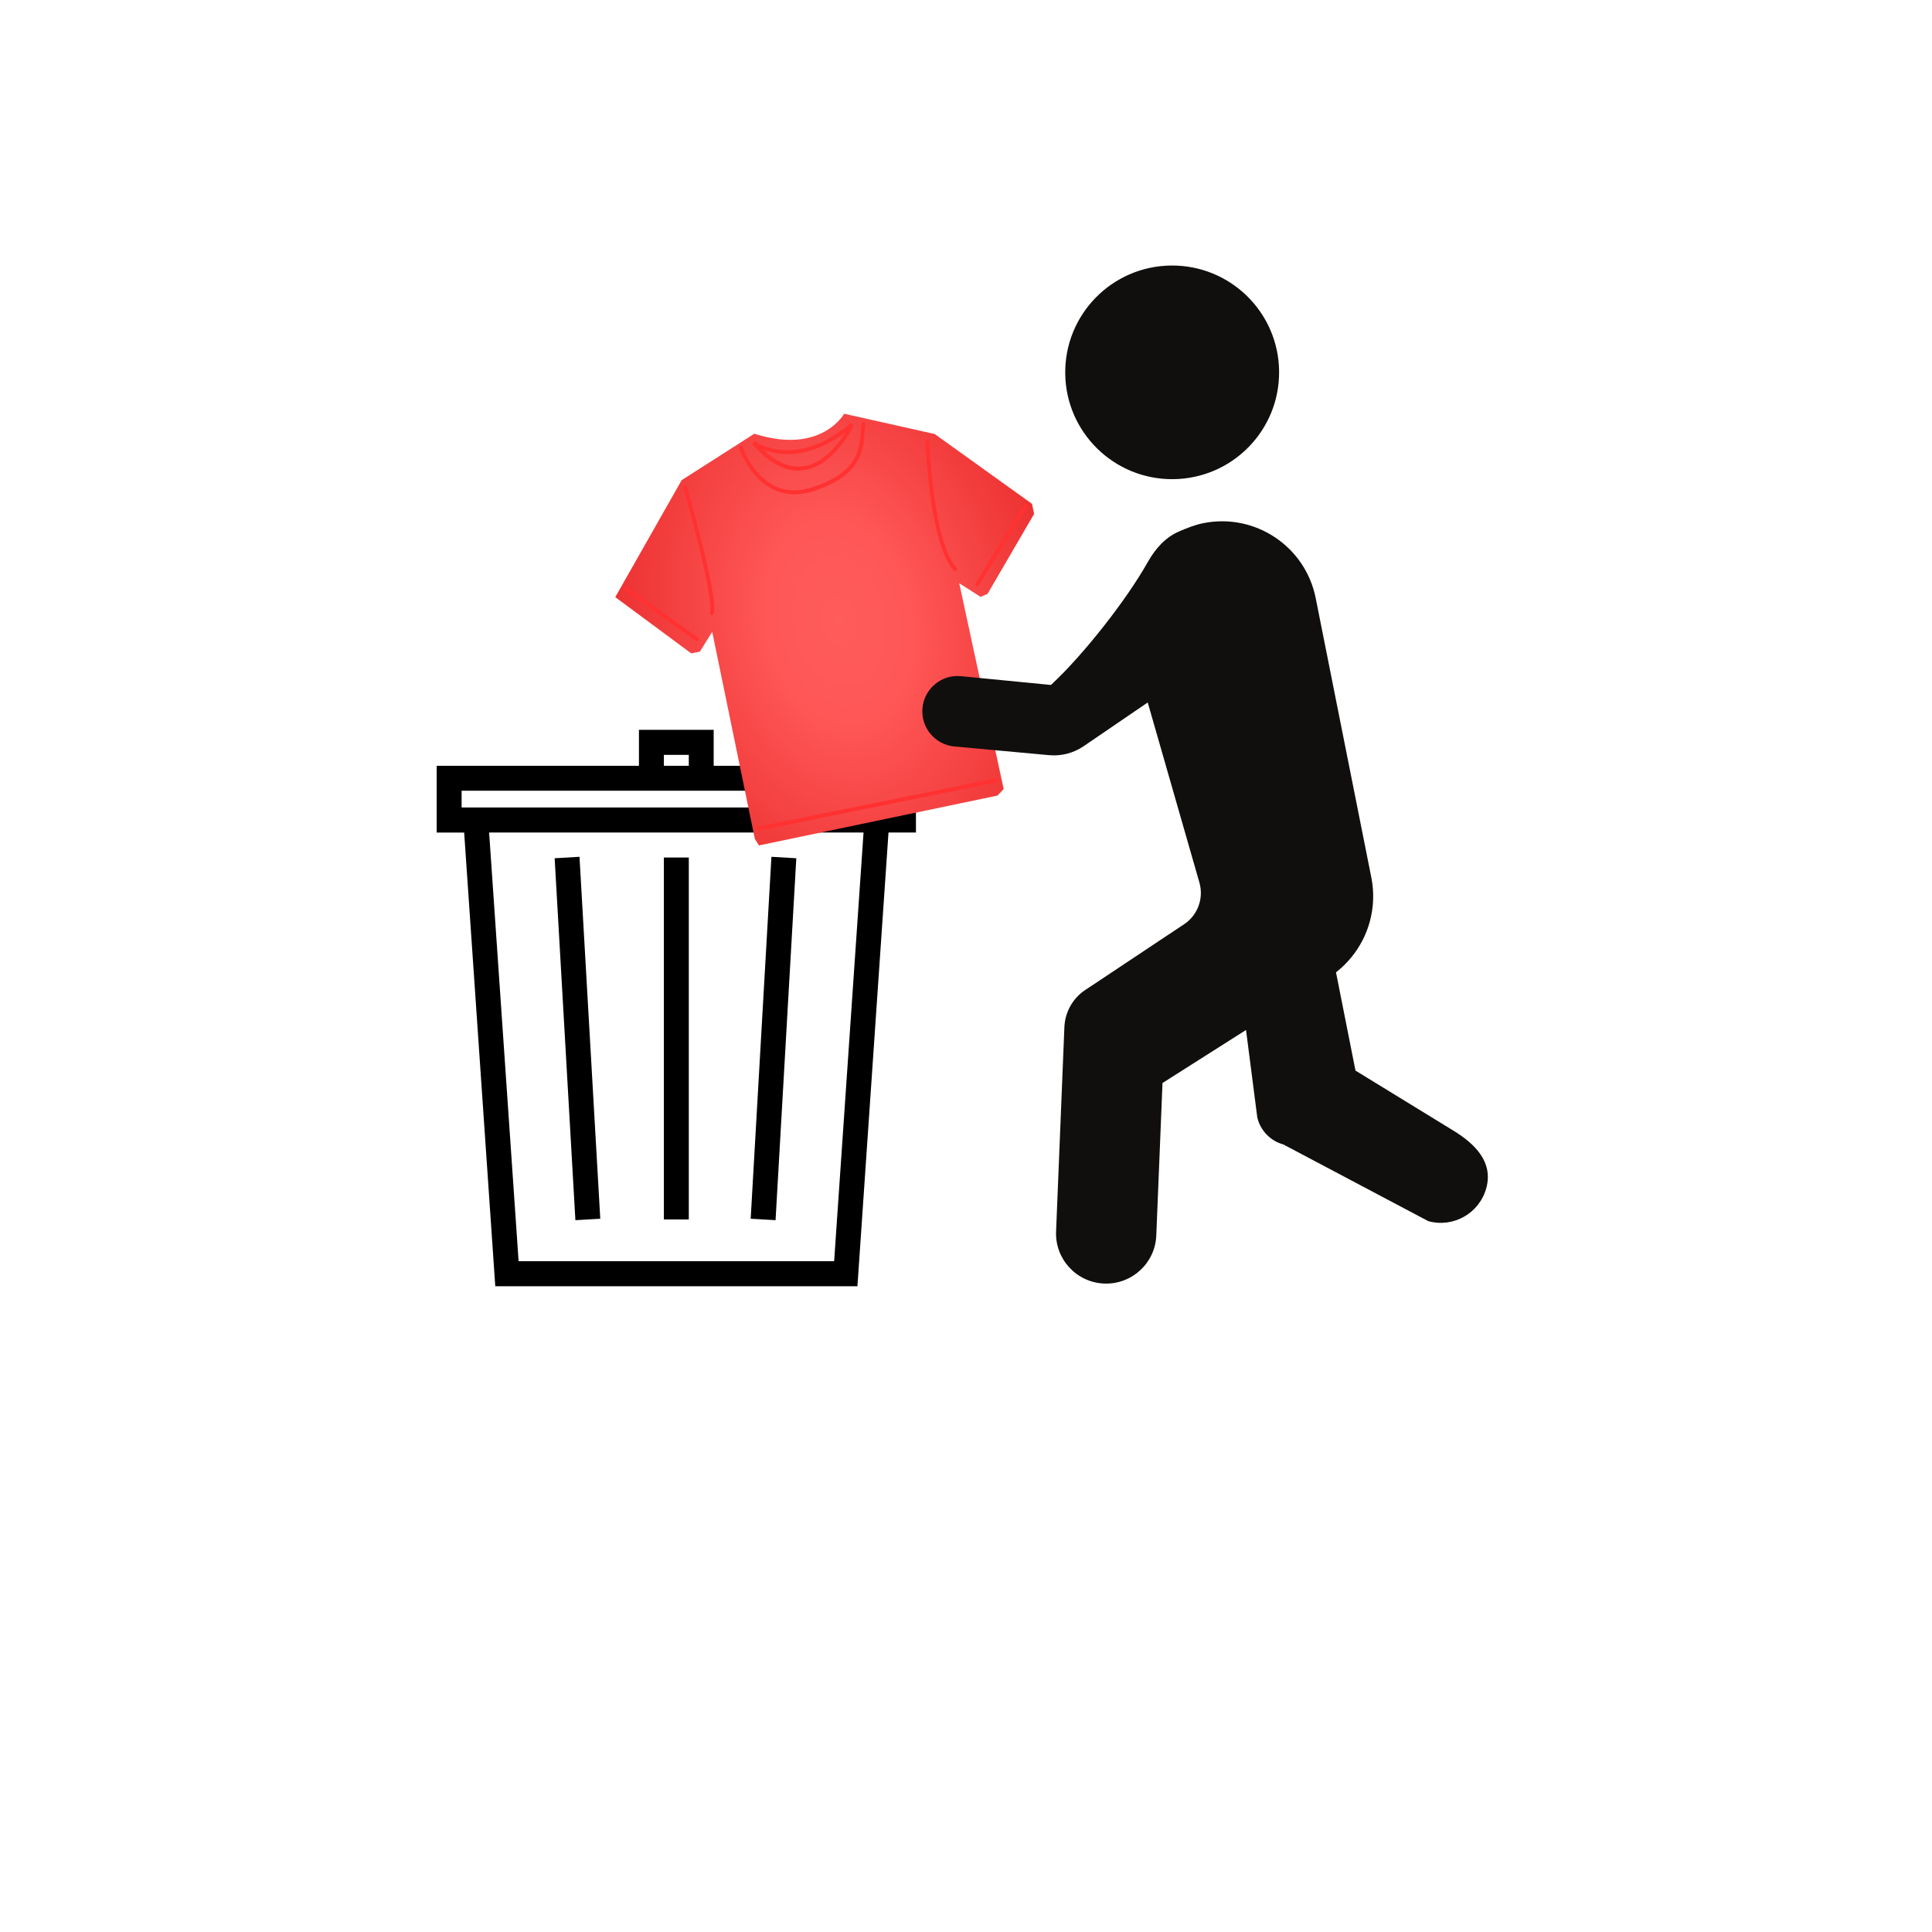<svg xmlns="http://www.w3.org/2000/svg" xmlns:xlink="http://www.w3.org/1999/xlink" width="500" zoomAndPan="magnify" viewBox="0 0 375 375" height="500" preserveAspectRatio="xMidYMid meet" version="1.0"><defs><clipPath id="100bfaa5db"><path d="M 84.762 141.66 L 177.762 141.66 L 177.762 249.66 L 84.762 249.66 Z M 84.762 141.66 " clip-rule="nonzero"/></clipPath><clipPath id="725f83dcdf"><path d="M 119 80 L 201 80 L 201 165 L 119 165 Z M 119 80 " clip-rule="nonzero"/></clipPath><clipPath id="08419a482c"><path d="M 114.02 90.566 L 195.559 73.781 L 211.438 150.914 L 129.895 167.699 Z M 114.02 90.566 " clip-rule="nonzero"/></clipPath><clipPath id="a79414607a"><path d="M 114.02 90.566 L 195.559 73.781 L 211.438 150.914 L 129.895 167.699 Z M 114.02 90.566 " clip-rule="nonzero"/></clipPath><clipPath id="1622d3e5e0"><path d="M 119.426 115.906 L 134.18 126.824 L 135.84 126.484 L 138.242 122.645 L 146.508 162.805 L 147.305 164.098 L 193.609 154.418 L 194.812 153.152 L 186.191 113.211 L 190.328 115.848 L 191.676 115.281 L 200.719 99.754 L 200.316 97.801 L 181.43 84.246 L 163.852 80.305 C 163.852 80.305 159.387 88.348 146.422 84.184 L 132.312 93.195 L 119.422 115.906 Z M 119.426 115.906 " clip-rule="nonzero"/></clipPath><radialGradient gradientTransform="matrix(0.237, 1.151, -0.808, 0.166, 469.746, -153.182)" gradientUnits="userSpaceOnUse" r="66.009" cx="175.68" id="52a58e1790" cy="431.352" fx="175.68" fy="431.352"><stop stop-opacity="1" stop-color="rgb(100%, 35.976%, 35.976%)" offset="0"/><stop stop-opacity="1" stop-color="rgb(100%, 35.744%, 35.744%)" offset="0.031"/><stop stop-opacity="1" stop-color="rgb(100%, 35.527%, 35.527%)" offset="0.059"/><stop stop-opacity="1" stop-color="rgb(100%, 35.312%, 35.312%)" offset="0.086"/><stop stop-opacity="1" stop-color="rgb(100%, 35.095%, 35.095%)" offset="0.113"/><stop stop-opacity="1" stop-color="rgb(100%, 34.894%, 34.894%)" offset="0.141"/><stop stop-opacity="1" stop-color="rgb(100%, 34.709%, 34.709%)" offset="0.164"/><stop stop-opacity="1" stop-color="rgb(100%, 34.525%, 34.525%)" offset="0.188"/><stop stop-opacity="1" stop-color="rgb(100%, 34.338%, 34.338%)" offset="0.211"/><stop stop-opacity="1" stop-color="rgb(99.968%, 34.106%, 34.106%)" offset="0.234"/><stop stop-opacity="1" stop-color="rgb(99.884%, 33.861%, 33.861%)" offset="0.258"/><stop stop-opacity="1" stop-color="rgb(99.782%, 33.647%, 33.647%)" offset="0.266"/><stop stop-opacity="1" stop-color="rgb(99.68%, 33.434%, 33.434%)" offset="0.273"/><stop stop-opacity="1" stop-color="rgb(99.577%, 33.221%, 33.221%)" offset="0.281"/><stop stop-opacity="1" stop-color="rgb(99.474%, 33.008%, 33.008%)" offset="0.289"/><stop stop-opacity="1" stop-color="rgb(99.371%, 32.794%, 32.794%)" offset="0.297"/><stop stop-opacity="1" stop-color="rgb(99.269%, 32.581%, 32.581%)" offset="0.305"/><stop stop-opacity="1" stop-color="rgb(99.167%, 32.367%, 32.367%)" offset="0.312"/><stop stop-opacity="1" stop-color="rgb(99.065%, 32.155%, 32.155%)" offset="0.32"/><stop stop-opacity="1" stop-color="rgb(98.962%, 31.941%, 31.941%)" offset="0.328"/><stop stop-opacity="1" stop-color="rgb(98.859%, 31.728%, 31.728%)" offset="0.336"/><stop stop-opacity="1" stop-color="rgb(98.756%, 31.514%, 31.514%)" offset="0.344"/><stop stop-opacity="1" stop-color="rgb(98.654%, 31.3%, 31.3%)" offset="0.352"/><stop stop-opacity="1" stop-color="rgb(98.552%, 31.087%, 31.087%)" offset="0.359"/><stop stop-opacity="1" stop-color="rgb(98.45%, 30.875%, 30.875%)" offset="0.367"/><stop stop-opacity="1" stop-color="rgb(98.347%, 30.661%, 30.661%)" offset="0.375"/><stop stop-opacity="1" stop-color="rgb(98.244%, 30.447%, 30.447%)" offset="0.383"/><stop stop-opacity="1" stop-color="rgb(98.141%, 30.234%, 30.234%)" offset="0.391"/><stop stop-opacity="1" stop-color="rgb(98.039%, 30.02%, 30.02%)" offset="0.398"/><stop stop-opacity="1" stop-color="rgb(97.937%, 29.808%, 29.808%)" offset="0.406"/><stop stop-opacity="1" stop-color="rgb(97.835%, 29.594%, 29.594%)" offset="0.414"/><stop stop-opacity="1" stop-color="rgb(97.733%, 29.381%, 29.381%)" offset="0.422"/><stop stop-opacity="1" stop-color="rgb(97.629%, 29.167%, 29.167%)" offset="0.43"/><stop stop-opacity="1" stop-color="rgb(97.527%, 28.954%, 28.954%)" offset="0.438"/><stop stop-opacity="1" stop-color="rgb(97.424%, 28.74%, 28.74%)" offset="0.445"/><stop stop-opacity="1" stop-color="rgb(97.322%, 28.528%, 28.528%)" offset="0.453"/><stop stop-opacity="1" stop-color="rgb(97.22%, 28.314%, 28.314%)" offset="0.461"/><stop stop-opacity="1" stop-color="rgb(97.118%, 28.101%, 28.101%)" offset="0.469"/><stop stop-opacity="1" stop-color="rgb(97.014%, 27.887%, 27.887%)" offset="0.477"/><stop stop-opacity="1" stop-color="rgb(96.912%, 27.673%, 27.673%)" offset="0.484"/><stop stop-opacity="1" stop-color="rgb(96.809%, 27.46%, 27.46%)" offset="0.492"/><stop stop-opacity="1" stop-color="rgb(96.707%, 27.248%, 27.248%)" offset="0.5"/><stop stop-opacity="1" stop-color="rgb(96.579%, 26.981%, 26.981%)" offset="0.508"/><stop stop-opacity="1" stop-color="rgb(96.425%, 26.66%, 26.66%)" offset="0.52"/><stop stop-opacity="1" stop-color="rgb(96.271%, 26.34%, 26.34%)" offset="0.531"/><stop stop-opacity="1" stop-color="rgb(96.118%, 26.021%, 26.021%)" offset="0.543"/><stop stop-opacity="1" stop-color="rgb(95.964%, 25.7%, 25.7%)" offset="0.555"/><stop stop-opacity="1" stop-color="rgb(95.81%, 25.38%, 25.38%)" offset="0.566"/><stop stop-opacity="1" stop-color="rgb(95.656%, 25.06%, 25.06%)" offset="0.578"/><stop stop-opacity="1" stop-color="rgb(95.503%, 24.741%, 24.741%)" offset="0.59"/><stop stop-opacity="1" stop-color="rgb(95.349%, 24.42%, 24.42%)" offset="0.602"/><stop stop-opacity="1" stop-color="rgb(95.195%, 24.1%, 24.1%)" offset="0.613"/><stop stop-opacity="1" stop-color="rgb(95.041%, 23.779%, 23.779%)" offset="0.625"/><stop stop-opacity="1" stop-color="rgb(94.913%, 23.514%, 23.514%)" offset="0.637"/><stop stop-opacity="1" stop-color="rgb(94.81%, 23.3%, 23.3%)" offset="0.645"/><stop stop-opacity="1" stop-color="rgb(94.708%, 23.087%, 23.087%)" offset="0.652"/><stop stop-opacity="1" stop-color="rgb(94.606%, 22.873%, 22.873%)" offset="0.66"/><stop stop-opacity="1" stop-color="rgb(94.504%, 22.659%, 22.659%)" offset="0.668"/><stop stop-opacity="1" stop-color="rgb(94.402%, 22.447%, 22.447%)" offset="0.676"/><stop stop-opacity="1" stop-color="rgb(94.298%, 22.234%, 22.234%)" offset="0.684"/><stop stop-opacity="1" stop-color="rgb(94.196%, 22.02%, 22.02%)" offset="0.691"/><stop stop-opacity="1" stop-color="rgb(94.093%, 21.806%, 21.806%)" offset="0.699"/><stop stop-opacity="1" stop-color="rgb(93.991%, 21.593%, 21.593%)" offset="0.707"/><stop stop-opacity="1" stop-color="rgb(93.889%, 21.379%, 21.379%)" offset="0.715"/><stop stop-opacity="1" stop-color="rgb(93.787%, 21.167%, 21.167%)" offset="0.723"/><stop stop-opacity="1" stop-color="rgb(93.683%, 20.953%, 20.953%)" offset="0.73"/><stop stop-opacity="1" stop-color="rgb(93.581%, 20.74%, 20.74%)" offset="0.738"/><stop stop-opacity="1" stop-color="rgb(93.478%, 20.526%, 20.526%)" offset="0.746"/><stop stop-opacity="1" stop-color="rgb(93.35%, 20.259%, 20.259%)" offset="0.754"/><stop stop-opacity="1" stop-color="rgb(93.196%, 19.94%, 19.94%)" offset="0.766"/><stop stop-opacity="1" stop-color="rgb(93.044%, 19.62%, 19.62%)" offset="0.777"/><stop stop-opacity="1" stop-color="rgb(92.889%, 19.299%, 19.299%)" offset="0.789"/><stop stop-opacity="1" stop-color="rgb(92.735%, 18.979%, 18.979%)" offset="0.801"/><stop stop-opacity="1" stop-color="rgb(92.581%, 18.66%, 18.66%)" offset="0.812"/><stop stop-opacity="1" stop-color="rgb(92.453%, 18.393%, 18.393%)" offset="0.824"/><stop stop-opacity="1" stop-color="rgb(92.351%, 18.179%, 18.179%)" offset="0.832"/><stop stop-opacity="1" stop-color="rgb(92.249%, 17.966%, 17.966%)" offset="0.84"/><stop stop-opacity="1" stop-color="rgb(92.146%, 17.752%, 17.752%)" offset="0.848"/><stop stop-opacity="1" stop-color="rgb(92.044%, 17.54%, 17.54%)" offset="0.855"/><stop stop-opacity="1" stop-color="rgb(91.94%, 17.326%, 17.326%)" offset="0.863"/><stop stop-opacity="1" stop-color="rgb(91.838%, 17.113%, 17.113%)" offset="0.871"/><stop stop-opacity="1" stop-color="rgb(91.71%, 16.846%, 16.846%)" offset="0.879"/><stop stop-opacity="1" stop-color="rgb(91.557%, 16.525%, 16.525%)" offset="0.891"/><stop stop-opacity="1" stop-color="rgb(91.403%, 16.206%, 16.206%)" offset="0.902"/><stop stop-opacity="1" stop-color="rgb(91.275%, 15.939%, 15.939%)" offset="0.914"/><stop stop-opacity="1" stop-color="rgb(91.173%, 15.726%, 15.726%)" offset="0.922"/><stop stop-opacity="1" stop-color="rgb(91.071%, 15.512%, 15.512%)" offset="0.93"/><stop stop-opacity="1" stop-color="rgb(90.967%, 15.3%, 15.3%)" offset="0.938"/><stop stop-opacity="1" stop-color="rgb(90.839%, 15.033%, 15.033%)" offset="0.945"/><stop stop-opacity="1" stop-color="rgb(90.71%, 14.766%, 14.766%)" offset="0.957"/><stop stop-opacity="1" stop-color="rgb(90.608%, 14.552%, 14.552%)" offset="0.965"/><stop stop-opacity="1" stop-color="rgb(90.48%, 14.285%, 14.285%)" offset="0.973"/><stop stop-opacity="1" stop-color="rgb(90.352%, 14.02%, 14.02%)" offset="0.984"/><stop stop-opacity="1" stop-color="rgb(90.25%, 13.806%, 13.806%)" offset="0.992"/><stop stop-opacity="1" stop-color="rgb(90.199%, 13.699%, 13.699%)" offset="1"/></radialGradient><clipPath id="83429bb14f"><path d="M 132 94 L 139 94 L 139 120 L 132 120 Z M 132 94 " clip-rule="nonzero"/></clipPath><clipPath id="b0cc78236b"><path d="M 114.02 90.566 L 195.559 73.781 L 211.438 150.914 L 129.895 167.699 Z M 114.02 90.566 " clip-rule="nonzero"/></clipPath><clipPath id="c054d5abe8"><path d="M 114.02 90.566 L 195.559 73.781 L 211.438 150.914 L 129.895 167.699 Z M 114.02 90.566 " clip-rule="nonzero"/></clipPath><clipPath id="d1e02b575a"><path d="M 143 81 L 168 81 L 168 96 L 143 96 Z M 143 81 " clip-rule="nonzero"/></clipPath><clipPath id="a288552b29"><path d="M 114.02 90.566 L 195.559 73.781 L 211.438 150.914 L 129.895 167.699 Z M 114.02 90.566 " clip-rule="nonzero"/></clipPath><clipPath id="d927aff653"><path d="M 114.02 90.566 L 195.559 73.781 L 211.438 150.914 L 129.895 167.699 Z M 114.02 90.566 " clip-rule="nonzero"/></clipPath><clipPath id="3dade7e8e9"><path d="M 145 82 L 166 82 L 166 92 L 145 92 Z M 145 82 " clip-rule="nonzero"/></clipPath><clipPath id="92db883c3f"><path d="M 114.02 90.566 L 195.559 73.781 L 211.438 150.914 L 129.895 167.699 Z M 114.02 90.566 " clip-rule="nonzero"/></clipPath><clipPath id="9f0d7d7901"><path d="M 114.02 90.566 L 195.559 73.781 L 211.438 150.914 L 129.895 167.699 Z M 114.02 90.566 " clip-rule="nonzero"/></clipPath><clipPath id="561c3b4272"><path d="M 146 151 L 194 151 L 194 162 L 146 162 Z M 146 151 " clip-rule="nonzero"/></clipPath><clipPath id="1234f1b124"><path d="M 114.02 90.566 L 195.559 73.781 L 211.438 150.914 L 129.895 167.699 Z M 114.02 90.566 " clip-rule="nonzero"/></clipPath><clipPath id="4c7c6fb994"><path d="M 114.02 90.566 L 195.559 73.781 L 211.438 150.914 L 129.895 167.699 Z M 114.02 90.566 " clip-rule="nonzero"/></clipPath><clipPath id="856ba2991d"><path d="M 189 97 L 200 97 L 200 114 L 189 114 Z M 189 97 " clip-rule="nonzero"/></clipPath><clipPath id="d5d2919d73"><path d="M 114.02 90.566 L 195.559 73.781 L 211.438 150.914 L 129.895 167.699 Z M 114.02 90.566 " clip-rule="nonzero"/></clipPath><clipPath id="f9d50d5824"><path d="M 114.02 90.566 L 195.559 73.781 L 211.438 150.914 L 129.895 167.699 Z M 114.02 90.566 " clip-rule="nonzero"/></clipPath><clipPath id="c93befcf04"><path d="M 120 113 L 136 113 L 136 125 L 120 125 Z M 120 113 " clip-rule="nonzero"/></clipPath><clipPath id="2388e83171"><path d="M 114.02 90.566 L 195.559 73.781 L 211.438 150.914 L 129.895 167.699 Z M 114.02 90.566 " clip-rule="nonzero"/></clipPath><clipPath id="80cfe430cb"><path d="M 114.02 90.566 L 195.559 73.781 L 211.438 150.914 L 129.895 167.699 Z M 114.02 90.566 " clip-rule="nonzero"/></clipPath><clipPath id="9f581869ad"><path d="M 179 85 L 186 85 L 186 111 L 179 111 Z M 179 85 " clip-rule="nonzero"/></clipPath><clipPath id="3d59690703"><path d="M 114.02 90.566 L 195.559 73.781 L 211.438 150.914 L 129.895 167.699 Z M 114.02 90.566 " clip-rule="nonzero"/></clipPath><clipPath id="f242da5a6d"><path d="M 114.02 90.566 L 195.559 73.781 L 211.438 150.914 L 129.895 167.699 Z M 114.02 90.566 " clip-rule="nonzero"/></clipPath><clipPath id="56cbc196c3"><path d="M 206 51.34 L 249 51.34 L 249 94 L 206 94 Z M 206 51.34 " clip-rule="nonzero"/></clipPath><clipPath id="1f0b8eaf08"><path d="M 179 101 L 289 101 L 289 249.34 L 179 249.34 Z M 179 101 " clip-rule="nonzero"/></clipPath></defs><g clip-path="url(#100bfaa5db)"><path fill="#000000" d="M 177.785 148.641 L 138.523 148.641 L 138.523 141.66 L 124.02 141.66 L 124.02 148.641 L 84.762 148.641 L 84.762 161.602 L 90.094 161.602 L 96.133 249.66 L 166.426 249.66 L 172.457 161.586 L 177.785 161.586 Z M 128.859 146.52 L 133.695 146.52 L 133.695 148.641 L 128.859 148.641 Z M 161.906 244.801 L 100.66 244.801 L 94.938 161.586 L 167.613 161.586 Z M 172.953 156.727 L 89.598 156.727 L 89.598 153.484 L 172.953 153.484 Z M 172.953 156.727 " fill-opacity="1" fill-rule="nonzero"/></g><path fill="#000000" d="M 128.859 166.445 L 133.695 166.445 L 133.695 236.695 L 128.859 236.695 Z M 128.859 166.445 " fill-opacity="1" fill-rule="nonzero"/><path fill="#000000" d="M 145.707 236.555 L 149.734 166.305 L 154.562 166.586 L 150.535 236.836 Z M 145.707 236.555 " fill-opacity="1" fill-rule="nonzero"/><path fill="#000000" d="M 107.656 166.586 L 112.48 166.305 L 116.512 236.555 L 111.684 236.836 Z M 107.656 166.586 " fill-opacity="1" fill-rule="nonzero"/><g clip-path="url(#725f83dcdf)"><g clip-path="url(#08419a482c)"><g clip-path="url(#a79414607a)"><g clip-path="url(#1622d3e5e0)"><path fill="url(#52a58e1790)" d="M 197.414 64.254 L 102.875 83.711 L 122.727 180.148 L 217.266 160.691 Z M 197.414 64.254 " fill-rule="nonzero"/></g></g></g></g><g clip-path="url(#83429bb14f)"><g clip-path="url(#b0cc78236b)"><g clip-path="url(#c054d5abe8)"><path fill="#ff3131" d="M 132.867 94.281 C 132.777 94.32 132.715 94.383 132.676 94.477 C 132.637 94.57 132.633 94.664 132.664 94.762 C 132.664 94.762 134.215 100.215 135.637 105.98 C 136.344 108.863 137.016 111.82 137.445 114.203 C 137.66 115.395 137.812 116.449 137.875 117.262 C 137.941 118.078 137.895 118.68 137.828 118.836 C 137.785 118.93 137.781 119.031 137.812 119.133 C 137.848 119.238 137.914 119.312 138.004 119.363 C 138.098 119.41 138.191 119.418 138.285 119.383 C 138.383 119.348 138.449 119.281 138.492 119.184 C 138.695 118.715 138.684 118.082 138.613 117.223 C 138.543 116.363 138.383 115.289 138.164 114.082 C 137.73 111.664 137.055 108.691 136.344 105.797 C 134.918 100.012 133.363 94.543 133.363 94.543 C 133.332 94.43 133.266 94.348 133.164 94.297 C 133.066 94.242 132.969 94.238 132.867 94.281 Z M 132.867 94.281 " fill-opacity="1" fill-rule="nonzero"/></g></g></g><g clip-path="url(#d1e02b575a)"><g clip-path="url(#a288552b29)"><g clip-path="url(#d927aff653)"><path fill="#ff3131" d="M 143.648 86.492 C 143.555 86.527 143.488 86.594 143.449 86.688 C 143.406 86.785 143.402 86.883 143.438 86.984 C 143.438 86.984 144.406 89.887 146.668 92.391 C 148.934 94.895 152.57 97.004 157.684 95.395 C 162.988 93.727 165.492 91.418 166.684 89.008 C 167.875 86.598 167.746 84.16 167.949 82.312 C 167.961 82.207 167.934 82.109 167.871 82.023 C 167.809 81.938 167.727 81.887 167.625 81.871 C 167.523 81.855 167.434 81.879 167.352 81.945 C 167.273 82.008 167.227 82.094 167.215 82.203 C 167.004 84.156 167.113 86.43 166.023 88.633 C 164.938 90.832 162.652 93.008 157.461 94.641 C 152.594 96.172 149.324 94.219 147.188 91.859 C 145.055 89.5 144.121 86.742 144.121 86.742 C 144.086 86.641 144.023 86.562 143.934 86.512 C 143.84 86.465 143.746 86.457 143.648 86.492 Z M 143.648 86.492 " fill-opacity="1" fill-rule="nonzero"/></g></g></g><g clip-path="url(#3dade7e8e9)"><g clip-path="url(#92db883c3f)"><g clip-path="url(#9f0d7d7901)"><path fill="#ff3131" d="M 146.449 85.613 L 145.984 86.195 C 146.004 86.215 146.023 86.227 146.043 86.246 C 148.934 89.516 151.621 90.988 154.043 91.285 C 156.477 91.578 158.594 90.684 160.312 89.395 C 163.754 86.812 165.68 82.605 165.68 82.605 L 165.125 82.117 C 159.637 86.777 154.957 87.621 151.656 87.328 C 148.355 87.031 146.449 85.613 146.449 85.613 Z M 164.055 83.938 C 163.227 85.34 161.965 87.199 159.891 88.754 C 158.27 89.973 156.328 90.777 154.105 90.508 C 152.309 90.289 150.297 89.297 148.102 87.258 C 149.02 87.617 150.164 87.969 151.617 88.098 C 154.77 88.379 159.094 87.629 164.055 83.938 Z M 164.055 83.938 " fill-opacity="1" fill-rule="nonzero"/></g></g></g><g clip-path="url(#561c3b4272)"><g clip-path="url(#1234f1b124)"><g clip-path="url(#4c7c6fb994)"><path fill="#ff3131" d="M 147.184 160.438 C 147.086 160.461 147.012 160.52 146.961 160.613 C 146.91 160.703 146.898 160.805 146.922 160.91 C 146.949 161.016 147.008 161.094 147.094 161.152 C 147.184 161.207 147.277 161.223 147.375 161.195 L 193.609 151.828 C 193.707 151.809 193.785 151.758 193.84 151.668 C 193.898 151.578 193.914 151.477 193.891 151.371 C 193.871 151.266 193.816 151.18 193.73 151.121 C 193.641 151.059 193.551 151.039 193.449 151.062 L 147.215 160.43 C 147.203 160.43 147.191 160.434 147.184 160.438 Z M 147.184 160.438 " fill-opacity="1" fill-rule="nonzero"/></g></g></g><g clip-path="url(#856ba2991d)"><g clip-path="url(#d5d2919d73)"><g clip-path="url(#f9d50d5824)"><path fill="#ff3131" d="M 198.949 97.805 C 198.867 97.836 198.805 97.891 198.762 97.969 L 189.379 113.18 C 189.324 113.273 189.309 113.371 189.332 113.477 C 189.355 113.582 189.41 113.664 189.496 113.727 C 189.582 113.785 189.676 113.805 189.773 113.785 C 189.875 113.762 189.949 113.707 190.004 113.613 L 199.375 98.406 C 199.477 98.254 199.473 98.098 199.363 97.945 C 199.254 97.793 199.117 97.746 198.949 97.805 Z M 198.949 97.805 " fill-opacity="1" fill-rule="nonzero"/></g></g></g><g clip-path="url(#c93befcf04)"><g clip-path="url(#2388e83171)"><g clip-path="url(#80cfe430cb)"><path fill="#ff3131" d="M 121.215 113.809 C 121.066 113.855 120.984 113.961 120.965 114.125 C 120.949 114.293 121.004 114.422 121.141 114.512 L 135.008 124.363 C 135.094 124.438 135.188 124.465 135.297 124.449 C 135.402 124.434 135.488 124.379 135.547 124.281 C 135.605 124.188 135.617 124.082 135.59 123.969 C 135.559 123.855 135.496 123.773 135.398 123.719 L 121.531 113.867 C 121.434 113.793 121.328 113.773 121.215 113.809 Z M 121.215 113.809 " fill-opacity="1" fill-rule="nonzero"/></g></g></g><g clip-path="url(#9f581869ad)"><g clip-path="url(#3d59690703)"><g clip-path="url(#f242da5a6d)"><path fill="#ff3131" d="M 179.875 85.316 C 179.707 85.379 179.629 85.504 179.637 85.691 C 179.637 85.691 179.809 90.605 180.57 96.168 C 180.949 98.949 181.473 101.898 182.203 104.488 C 182.93 107.082 183.855 109.316 185.098 110.703 C 185.168 110.789 185.254 110.84 185.363 110.848 C 185.469 110.855 185.559 110.82 185.637 110.742 C 185.711 110.664 185.75 110.57 185.746 110.457 C 185.742 110.344 185.699 110.246 185.617 110.168 C 184.535 108.965 183.617 106.816 182.906 104.281 C 182.191 101.75 181.672 98.824 181.297 96.066 C 180.543 90.555 180.371 85.688 180.371 85.688 C 180.367 85.555 180.312 85.445 180.207 85.367 C 180.105 85.289 179.992 85.273 179.875 85.316 Z M 179.875 85.316 " fill-opacity="1" fill-rule="nonzero"/></g></g></g><g clip-path="url(#56cbc196c3)"><path fill="#100f0d" d="M 206.762 72.504 C 206.637 61.047 215.824 51.668 227.285 51.539 C 238.754 51.414 248.152 60.594 248.273 72.047 C 248.398 83.496 239.211 92.883 227.742 93.004 C 216.281 93.137 206.883 83.949 206.762 72.504 " fill-opacity="1" fill-rule="nonzero"/></g><g clip-path="url(#1f0b8eaf08)"><path fill="#100f0d" d="M 281.891 219.324 L 263.098 207.801 L 259.316 188.727 C 263.637 185.355 266.297 180.25 266.52 174.734 C 266.582 173.25 266.465 171.762 266.172 170.309 L 255.383 116.129 C 253.406 106.09 243.66 99.559 233.613 101.535 C 231.906 101.867 230.352 102.516 228.832 103.164 C 226.141 104.32 224.211 106.582 222.82 109.035 L 222.773 109.113 C 218.676 116.418 210.309 127.062 204.18 132.766 L 203.977 132.949 L 186.551 131.246 C 182.766 130.867 179.395 133.645 179.047 137.434 C 178.699 141.211 181.477 144.543 185.254 144.891 L 203.605 146.574 C 205.988 146.797 208.375 146.18 210.348 144.828 L 222.773 136.348 L 232.82 171.359 C 233.668 174.402 232.465 177.652 229.82 179.402 L 210.477 192.27 C 208.152 193.891 206.715 196.516 206.598 199.348 L 204.984 239.023 C 204.758 244.387 208.941 248.918 214.309 249.137 C 219.68 249.352 224.211 245.184 224.434 239.82 L 225.641 210.211 L 241.852 199.918 L 244.039 216.887 C 244.633 219.441 246.59 221.457 249.117 222.148 L 277.23 237.023 C 282.137 238.375 287.199 235.465 288.504 230.547 C 289.82 225.617 286.434 222.051 281.891 219.324 " fill-opacity="1" fill-rule="nonzero"/></g></svg>